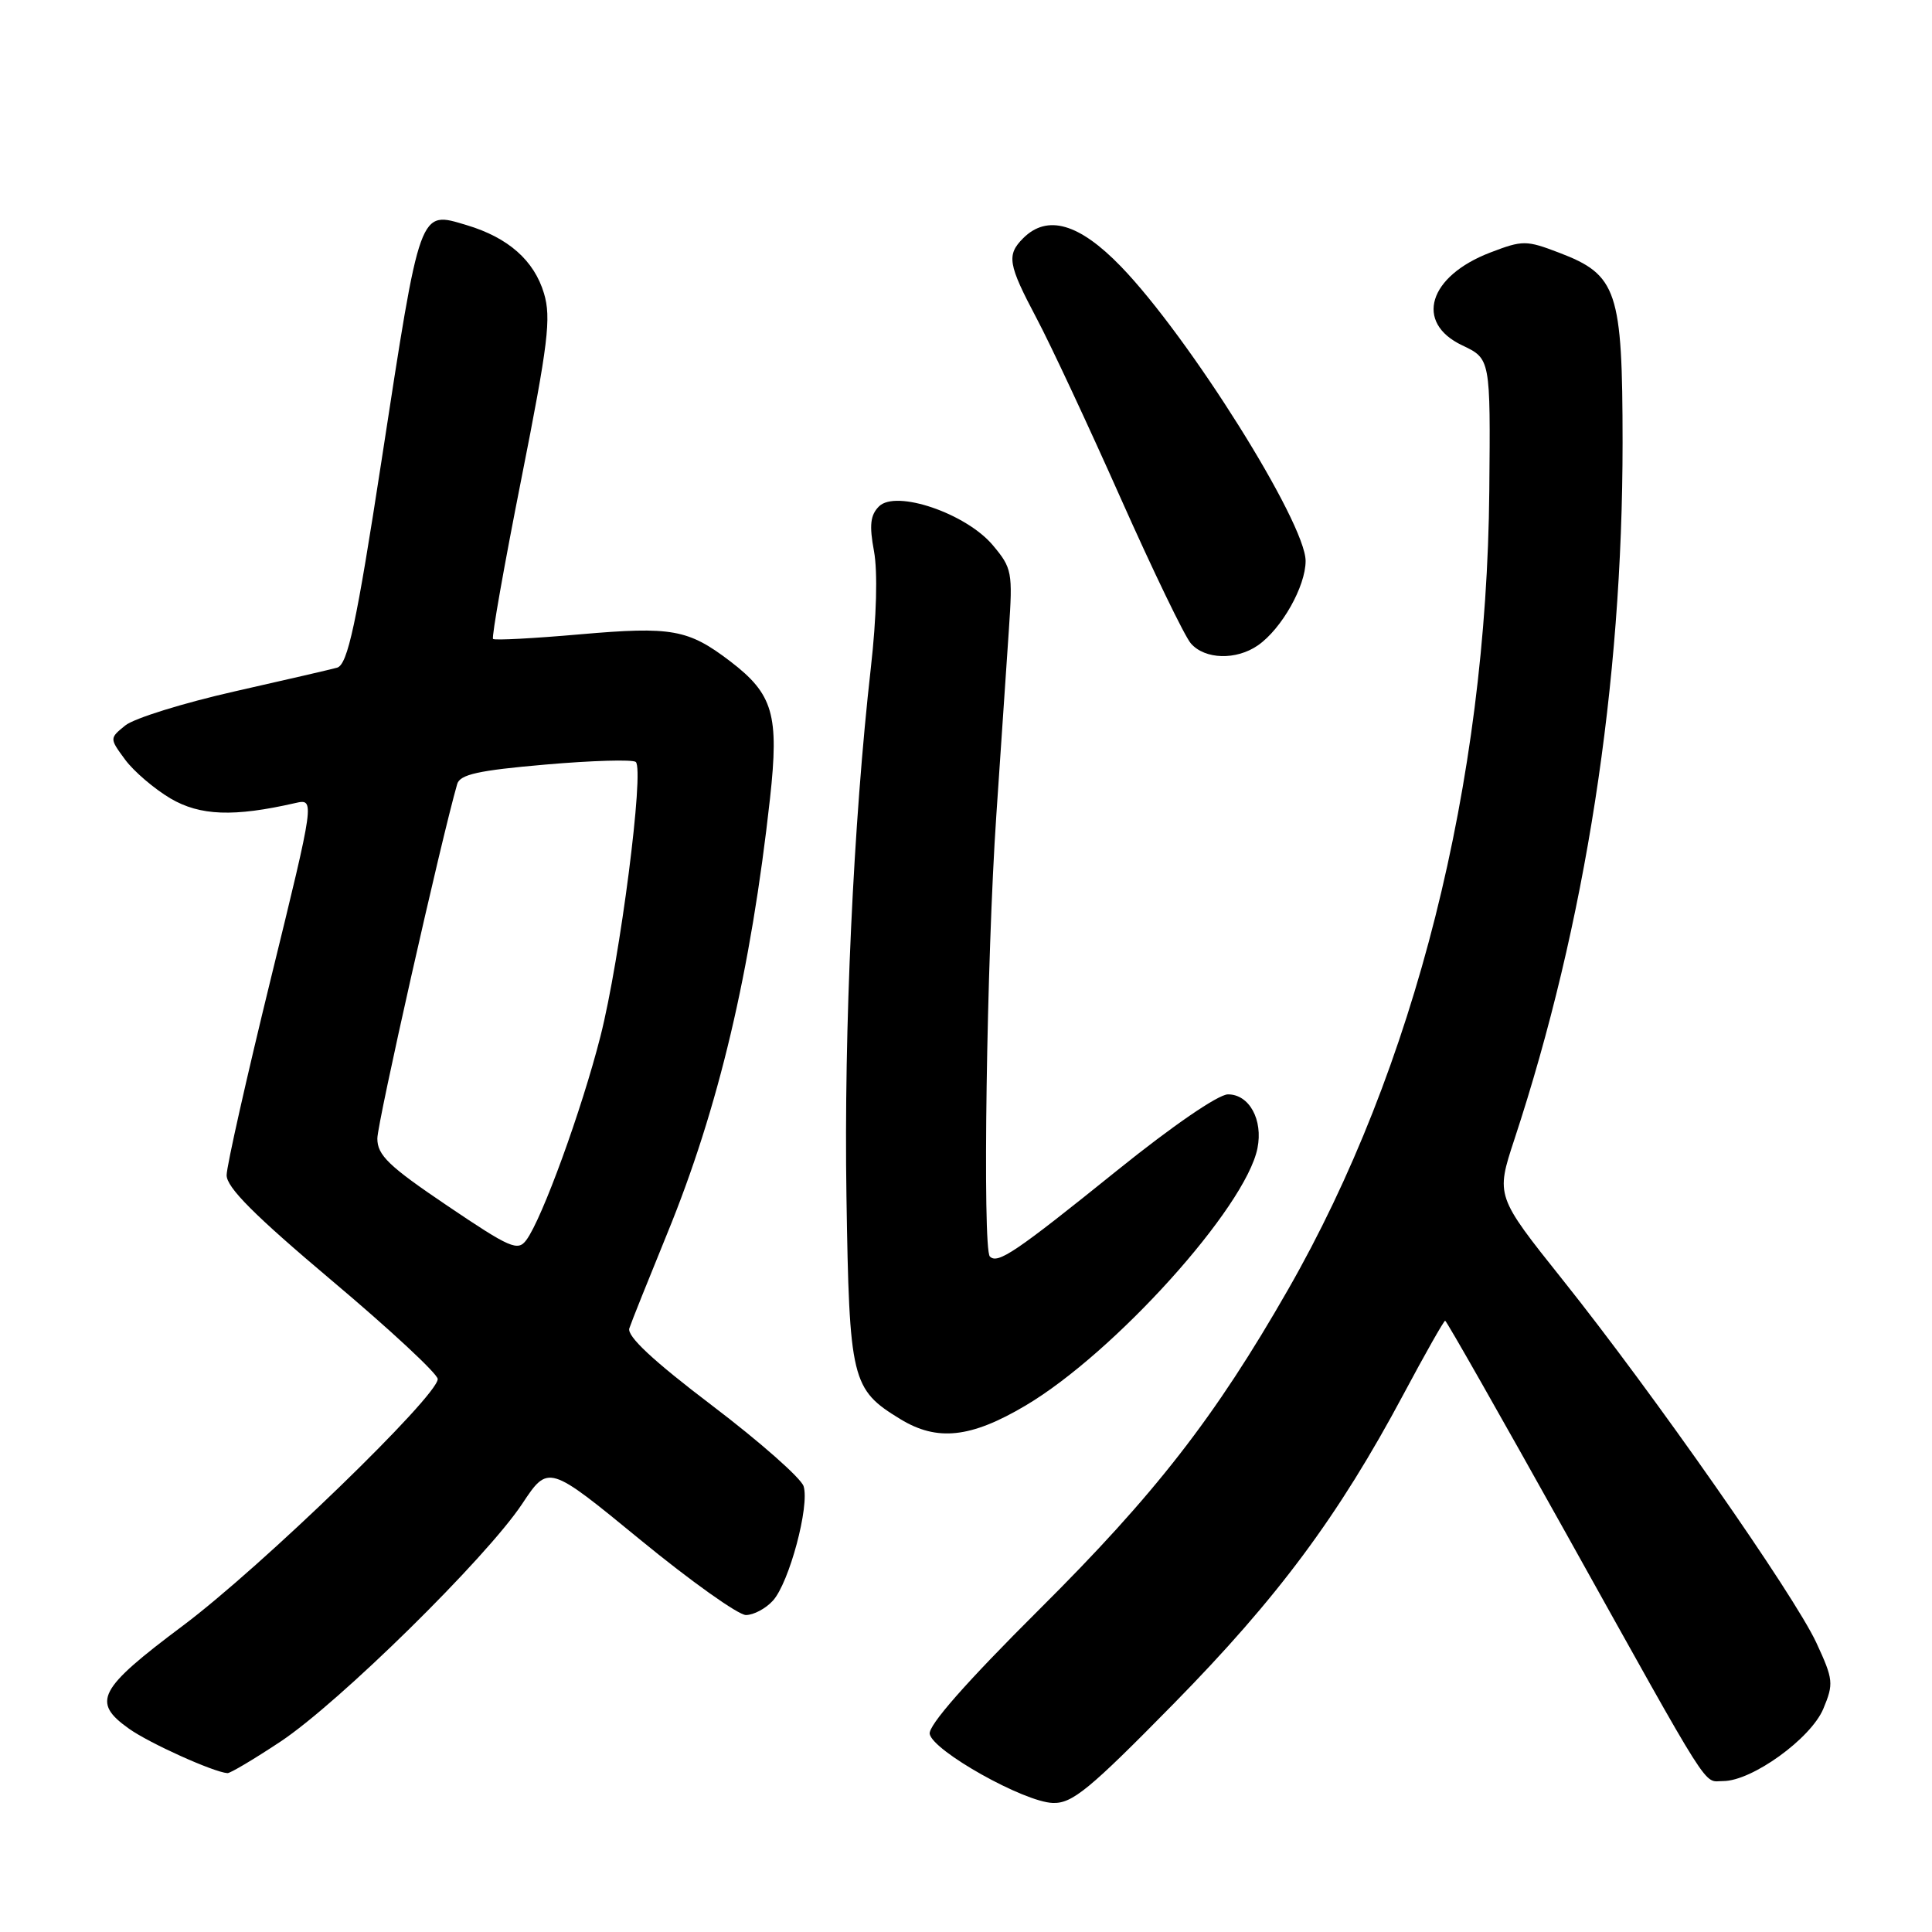 <?xml version="1.0" encoding="UTF-8" standalone="no"?>
<!DOCTYPE svg PUBLIC "-//W3C//DTD SVG 1.1//EN" "http://www.w3.org/Graphics/SVG/1.1/DTD/svg11.dtd" >
<svg xmlns="http://www.w3.org/2000/svg" xmlns:xlink="http://www.w3.org/1999/xlink" version="1.1" viewBox="0 0 256 256">
 <g >
 <path fill="currentColor"
d=" M 155.52 225.75 C 169.33 211.69 177.34 200.91 185.97 184.75 C 188.83 179.39 191.32 175.00 191.49 175.00 C 191.66 175.00 198.88 187.71 207.55 203.25 C 227.19 238.48 225.62 236.00 228.33 236.00 C 232.15 236.00 239.95 230.37 241.60 226.42 C 242.99 223.09 242.93 222.54 240.68 217.68 C 237.73 211.32 219.06 184.61 207.06 169.58 C 198.20 158.47 198.20 158.47 200.66 150.99 C 210.08 122.42 215.00 90.67 215.00 58.64 C 214.99 38.51 214.30 36.42 206.58 33.48 C 202.24 31.82 201.76 31.82 197.50 33.45 C 189.27 36.59 187.40 42.75 193.75 45.76 C 197.50 47.54 197.50 47.54 197.34 65.02 C 196.99 103.79 187.49 141.50 170.69 170.85 C 161.01 187.77 153.07 197.98 137.70 213.27 C 127.99 222.94 122.98 228.64 123.19 229.76 C 123.63 232.02 135.66 238.77 139.50 238.90 C 142.08 238.99 144.31 237.16 155.52 225.75 Z  M 37.14 230.79 C 44.89 225.66 64.43 206.44 69.19 199.27 C 72.66 194.04 72.66 194.04 84.83 204.02 C 91.52 209.51 97.83 214.00 98.84 214.00 C 99.86 214.00 101.47 213.14 102.42 212.09 C 104.58 209.70 107.30 199.53 106.48 196.93 C 106.14 195.86 100.69 191.05 94.37 186.25 C 86.53 180.30 83.05 177.05 83.39 176.01 C 83.66 175.18 85.92 169.55 88.39 163.50 C 95.21 146.86 99.49 128.75 102.03 105.80 C 103.25 94.70 102.46 91.98 96.75 87.62 C 91.19 83.38 89.01 82.99 76.88 84.05 C 70.73 84.59 65.53 84.87 65.33 84.66 C 65.12 84.45 66.81 74.91 69.08 63.46 C 72.64 45.51 73.05 42.12 72.08 38.87 C 70.77 34.51 67.35 31.48 61.83 29.83 C 55.51 27.94 55.74 27.30 50.56 61.00 C 47.23 82.67 46.07 88.06 44.67 88.47 C 44.02 88.66 37.93 90.07 31.11 91.61 C 24.30 93.15 17.77 95.18 16.61 96.12 C 14.50 97.83 14.50 97.83 16.59 100.67 C 17.75 102.23 20.45 104.53 22.59 105.80 C 26.51 108.10 30.98 108.27 39.12 106.41 C 41.73 105.82 41.73 105.82 35.89 129.66 C 32.68 142.77 30.04 154.49 30.03 155.71 C 30.01 157.33 33.70 161.03 44.00 169.71 C 51.70 176.19 58.00 182.05 58.00 182.73 C 58.00 184.99 34.60 207.65 24.25 215.40 C 12.99 223.83 12.11 225.52 17.09 229.06 C 19.76 230.97 28.29 234.82 30.14 234.95 C 30.49 234.98 33.64 233.11 37.14 230.79 Z  M 135.88 186.25 C 147.66 179.28 165.05 159.99 166.62 152.15 C 167.38 148.37 165.53 145.00 162.71 145.01 C 161.42 145.02 155.33 149.20 148.00 155.11 C 134.57 165.93 132.20 167.54 131.16 166.49 C 130.17 165.47 130.73 126.84 132.02 108.00 C 132.63 98.92 133.38 87.88 133.68 83.46 C 134.20 75.82 134.10 75.27 131.55 72.24 C 128.00 68.02 118.71 64.86 116.47 67.10 C 115.32 68.25 115.17 69.60 115.81 73.04 C 116.31 75.76 116.15 81.80 115.39 88.50 C 113.08 108.93 111.81 136.38 112.16 158.55 C 112.54 182.92 112.82 184.09 119.30 188.04 C 124.18 191.02 128.64 190.54 135.88 186.25 Z  M 166.70 85.50 C 169.84 83.30 173.00 77.69 173.00 74.33 C 173.00 69.26 157.54 44.62 148.52 35.30 C 142.99 29.59 138.77 28.37 135.57 31.57 C 133.36 33.79 133.56 35.01 137.35 42.17 C 139.20 45.65 144.21 56.38 148.49 66.00 C 152.77 75.62 156.96 84.29 157.79 85.25 C 159.65 87.40 163.82 87.51 166.70 85.50 Z  M 59.25 159.75 C 51.50 154.52 50.00 153.07 50.00 150.86 C 50.00 148.79 58.46 111.25 60.58 103.89 C 60.95 102.62 63.37 102.08 72.27 101.31 C 78.45 100.77 83.83 100.62 84.24 100.96 C 85.40 101.93 82.16 127.12 79.56 137.33 C 77.09 147.05 71.84 161.48 69.75 164.30 C 68.62 165.84 67.63 165.41 59.25 159.75 Z "/>
</g>
</svg>